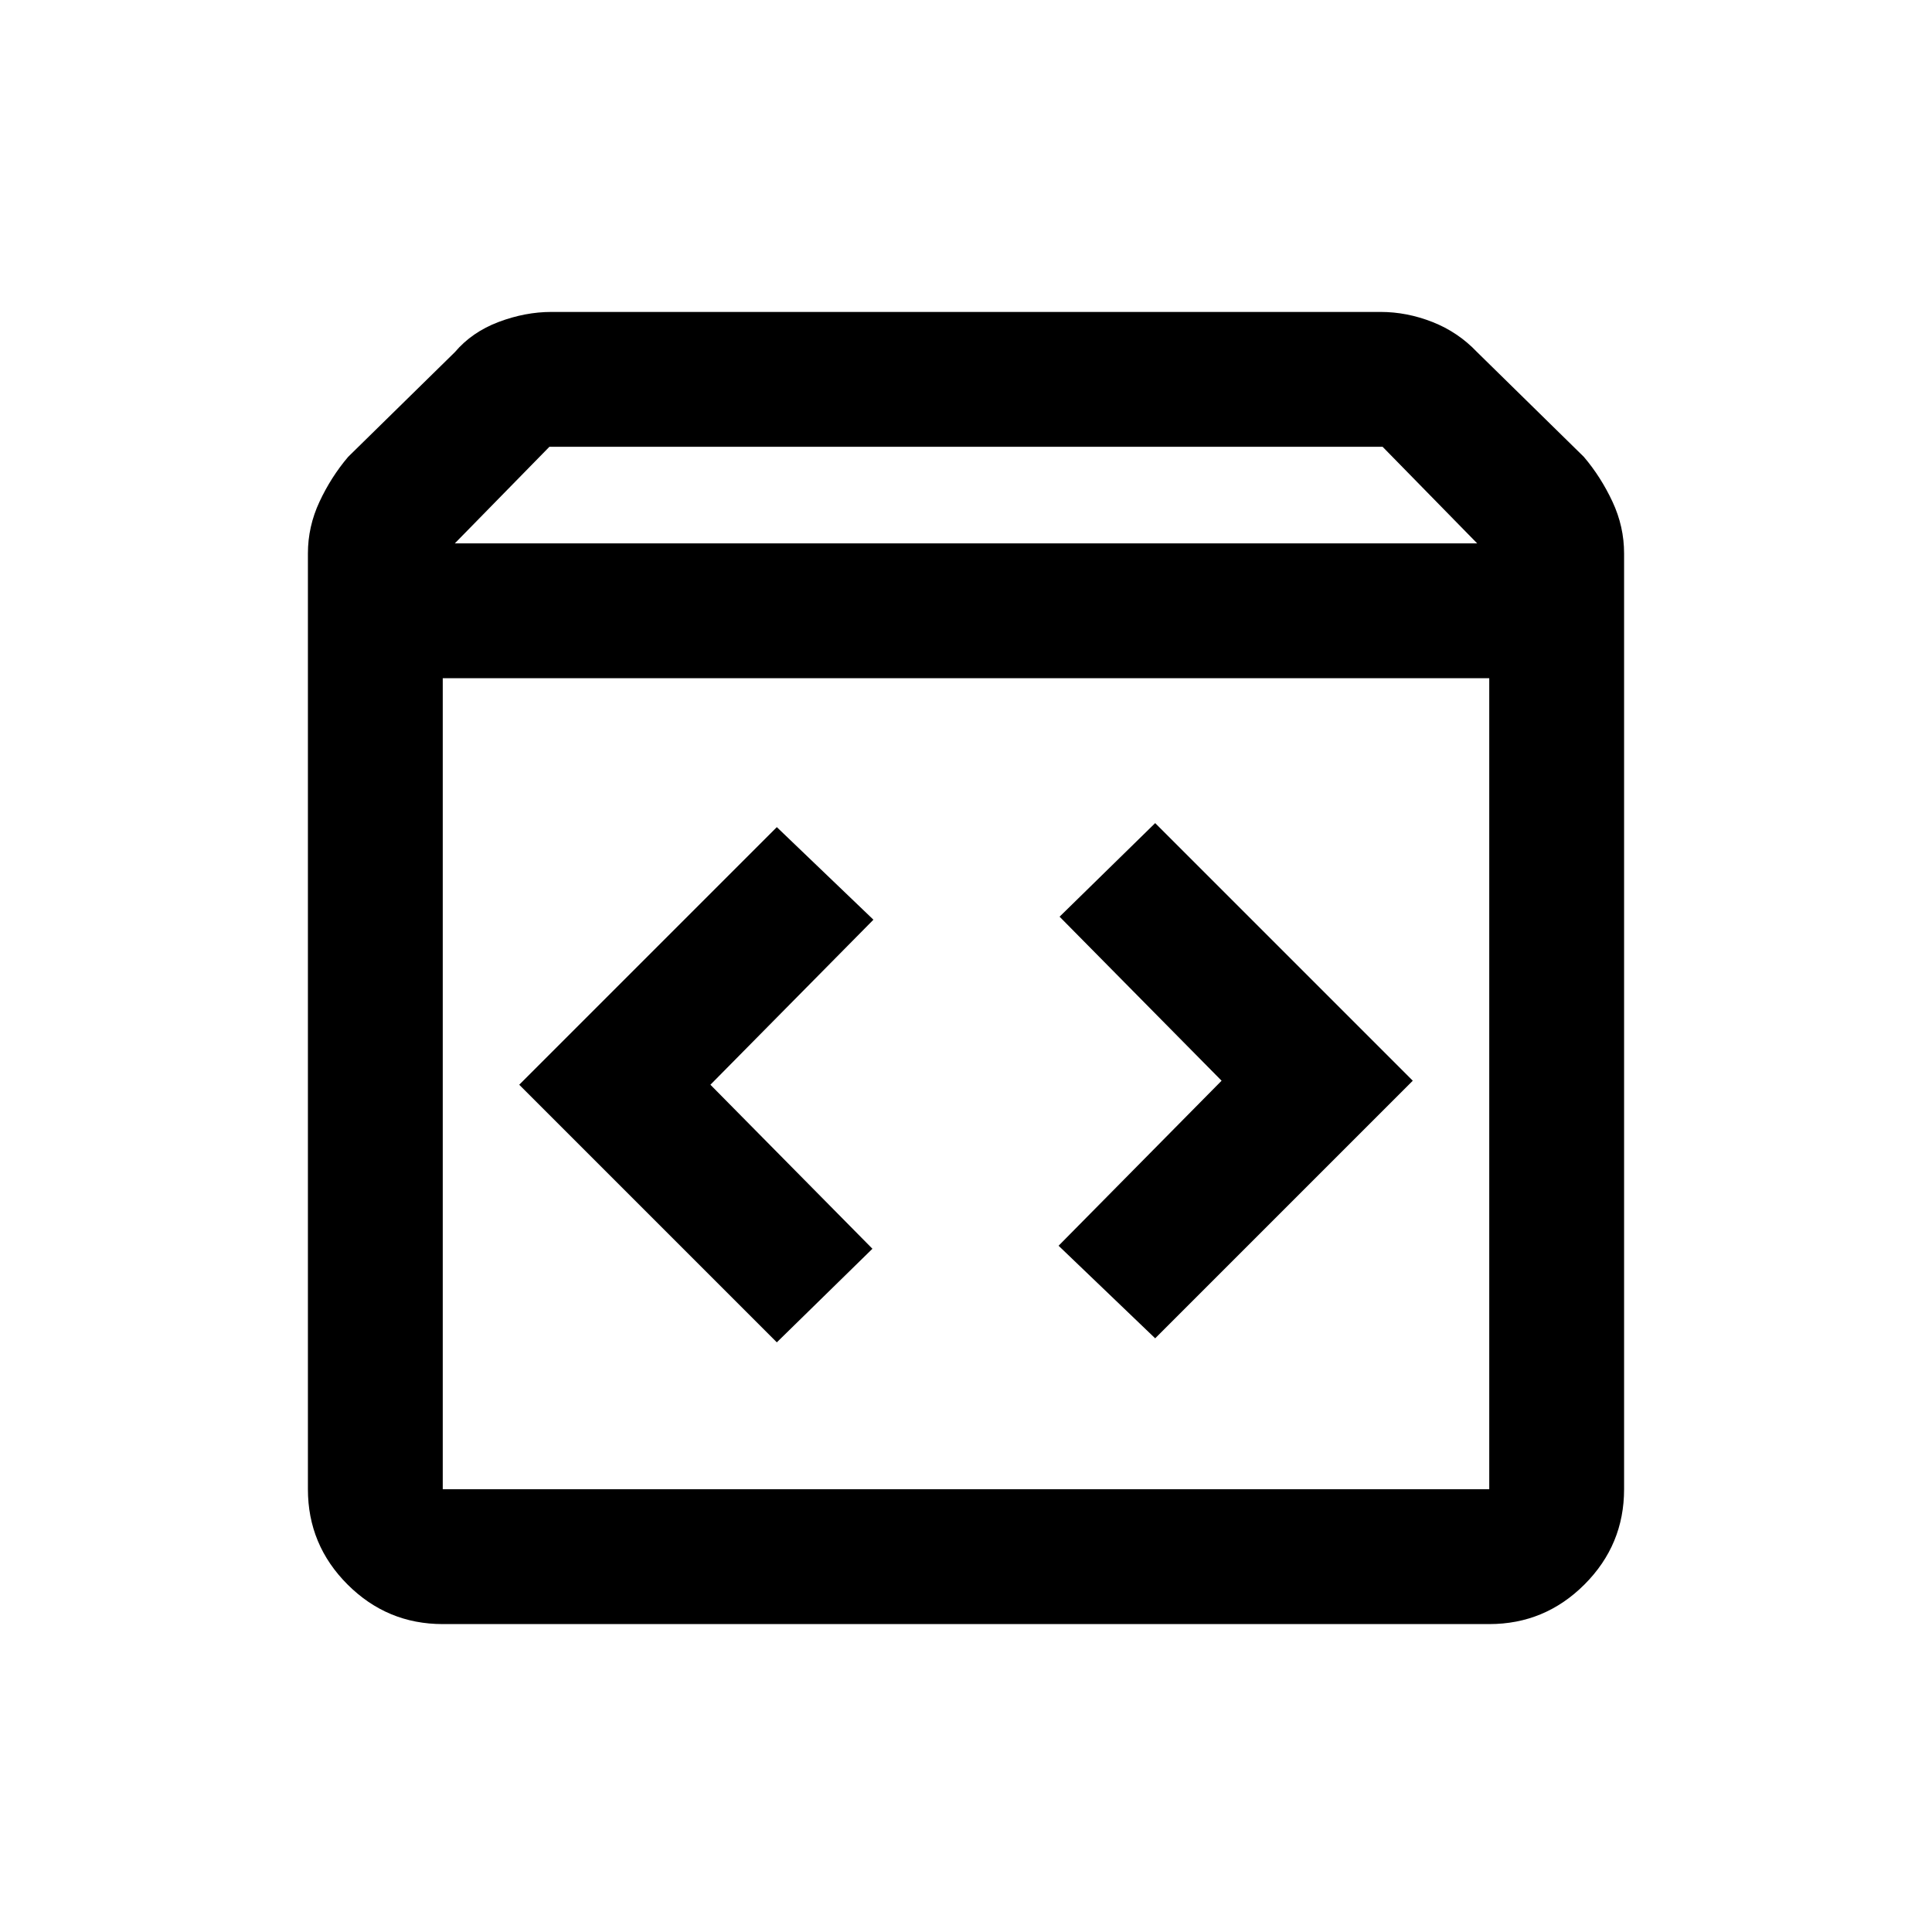 <svg xmlns="http://www.w3.org/2000/svg" height="20" viewBox="0 -960 960 960" width="20"><path d="M220-153q-27.637 0-47.319-19.681Q153-192.363 153-220v-465q0-13.359 5.75-25.679Q164.5-723 173-733l53-52q8.5-10 21.723-15 13.223-5 26.277-5h412q13.054 0 25.777 5T734-785l53 52q8.5 10 14.25 22.321Q807-698.359 807-685v465q0 27.637-19.681 47.319Q767.638-153 740-153H220Zm6-537h508l-47-48H273l-47 48Zm-6 470h520v-403H220v403Zm354-75 128-128-128-128-47.5 46.5L607-423l-81 82 48 46Zm-188 2 47.5-46.5L353-421l81-82-48-46-128 128 128 128Zm-166 73v-403 403Z"/></svg>